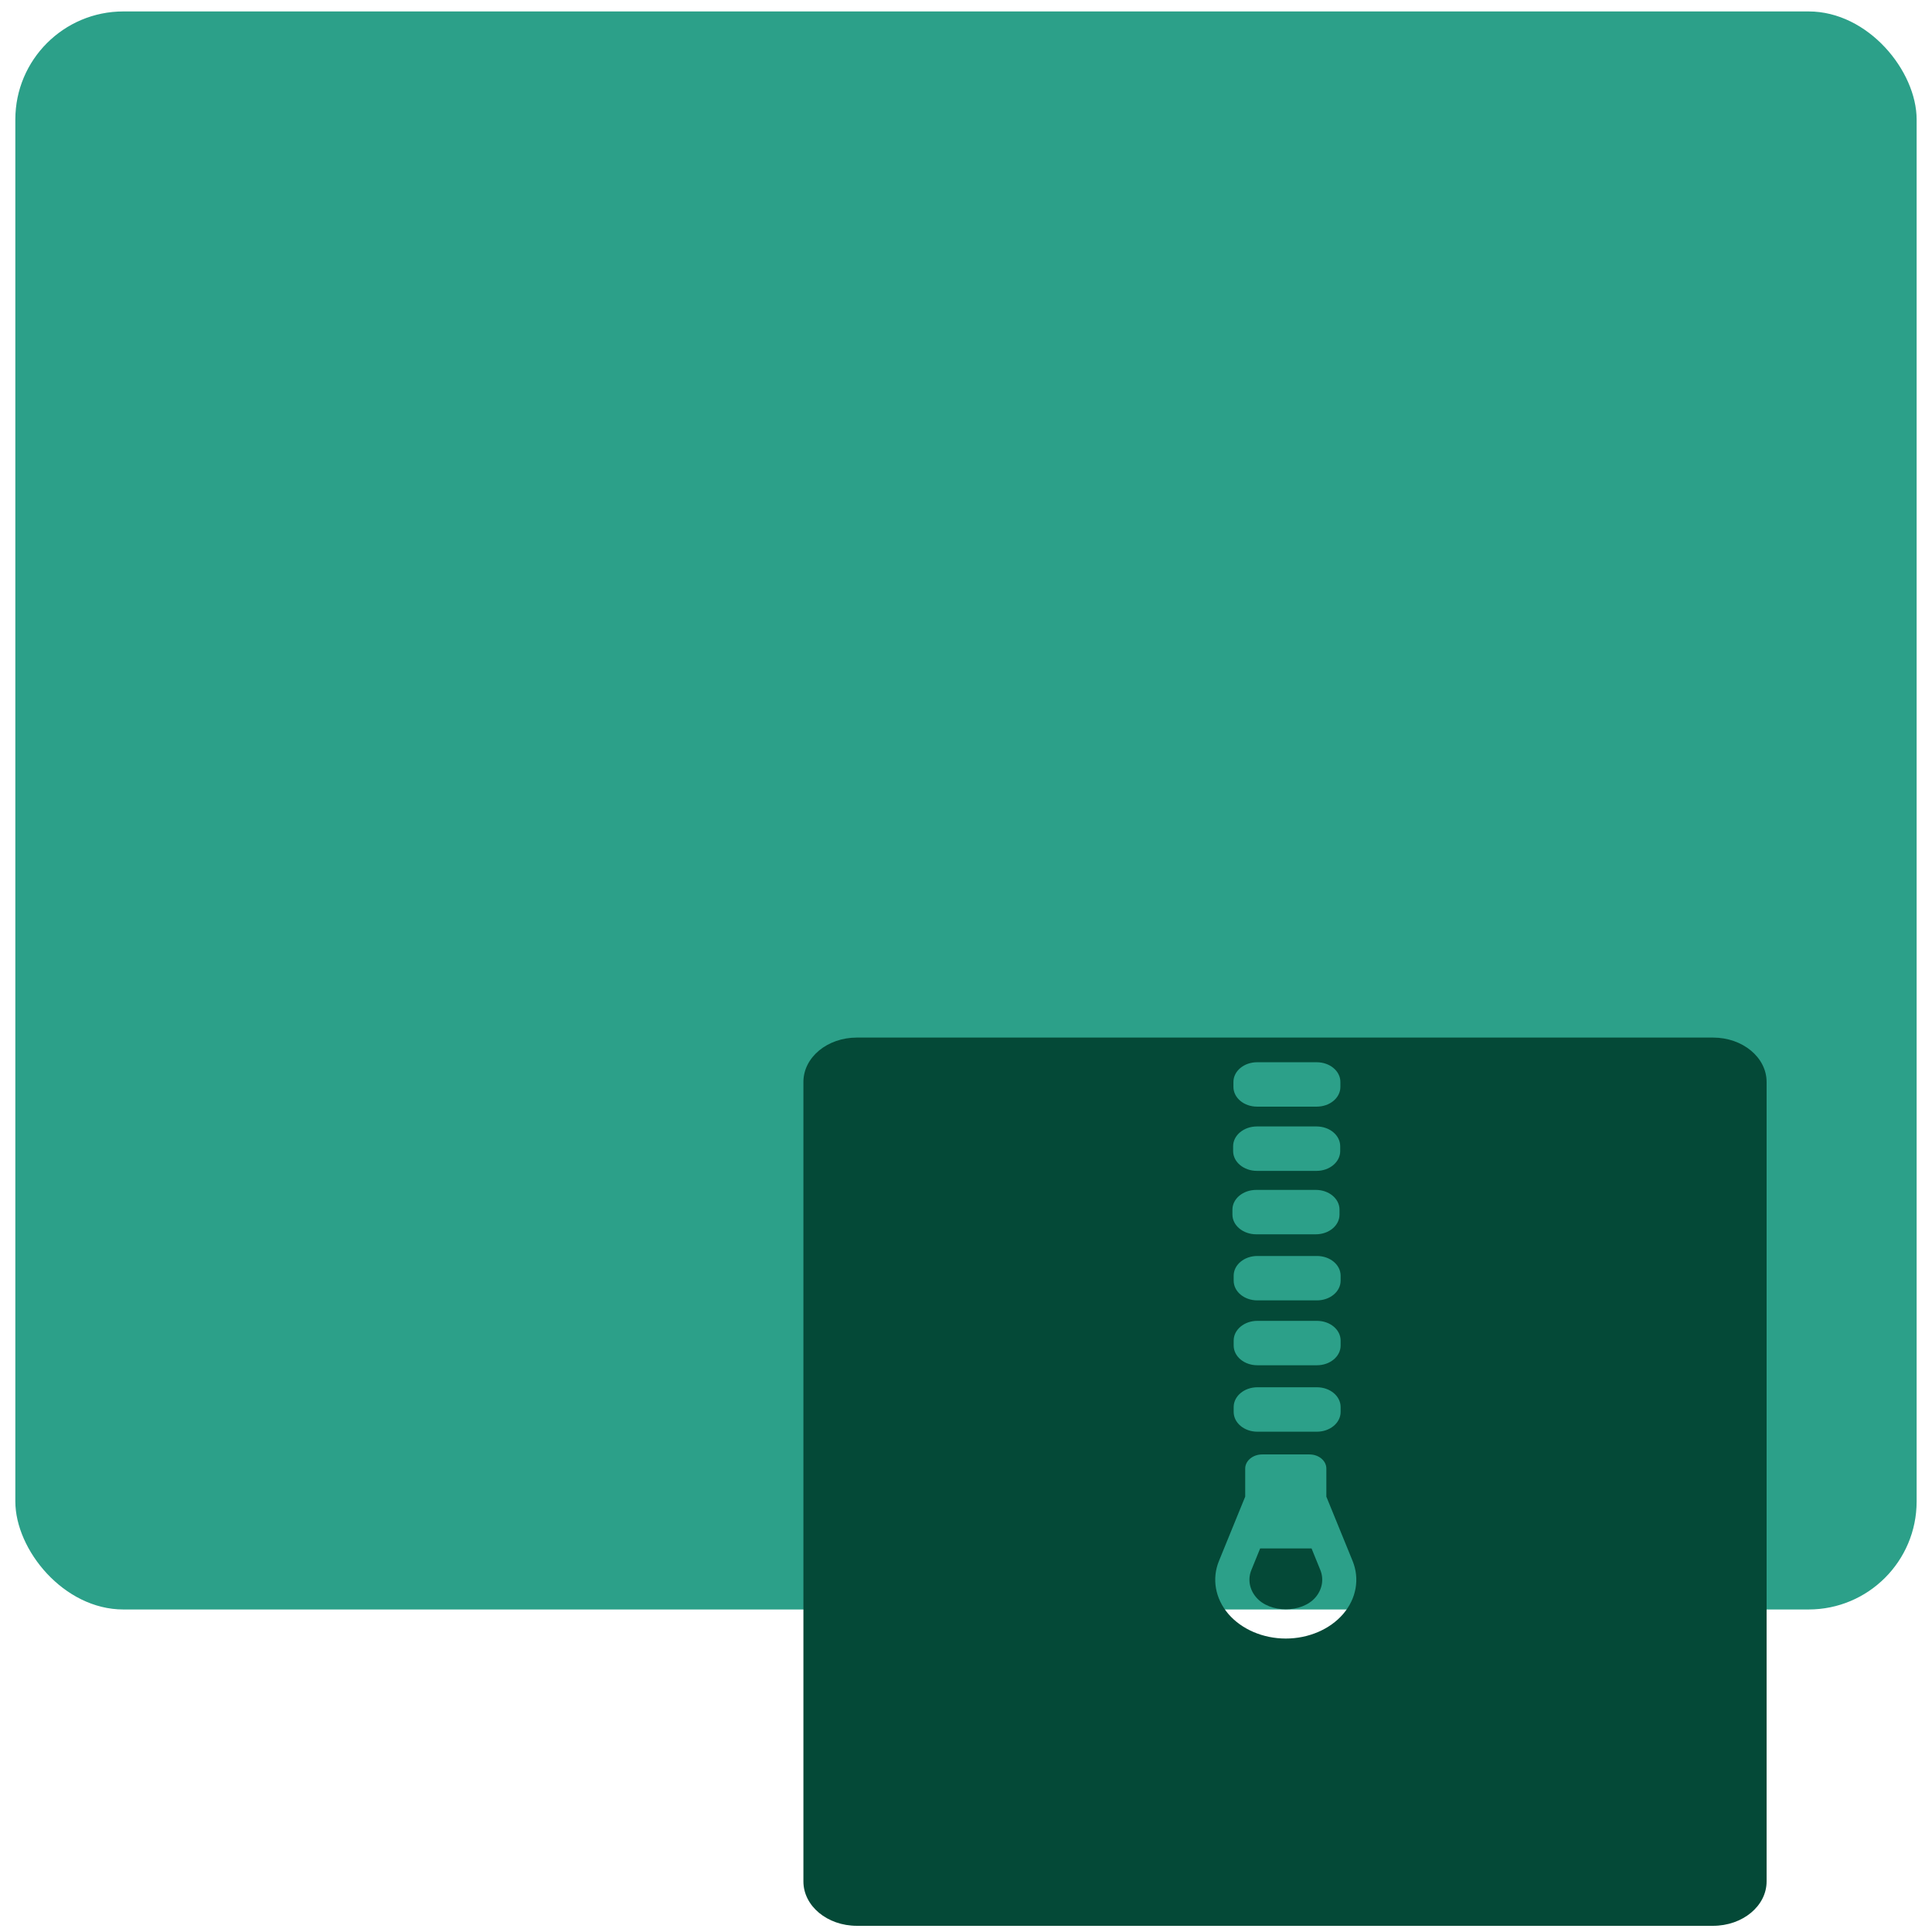 <?xml version="1.0" encoding="UTF-8" standalone="no"?>
<svg
   xmlns:dc="http://purl.org/dc/elements/1.1/"
   xmlns:cc="http://creativecommons.org/ns#"
   xmlns:rdf="http://www.w3.org/1999/02/22-rdf-syntax-ns#"
   xmlns:svg="http://www.w3.org/2000/svg"
   xmlns="http://www.w3.org/2000/svg"
   xmlns:sodipodi="http://sodipodi.sourceforge.net/DTD/sodipodi-0.dtd"
   xmlns:inkscape="http://www.inkscape.org/namespaces/inkscape"
   viewBox="0 0 64 64"
   id="svg2"
   version="1.1"
   inkscape:version="0.91 r13725"
   sodipodi:docname="application-zip.svg">
  <sodipodi:namedview
     pagecolor="#ffffff"
     bordercolor="#666666"
     borderopacity="1"
     objecttolerance="10"
     gridtolerance="10"
     guidetolerance="10"
     inkscape:pageopacity="0"
     inkscape:pageshadow="2"
     inkscape:window-width="1280"
     inkscape:window-height="694"
     id="namedview17"
     showgrid="true"
     inkscape:zoom="3.6875"
     inkscape:cx="-12.20339"
     inkscape:cy="32"
     inkscape:window-x="0"
     inkscape:window-y="0"
     inkscape:window-maximized="1"
     inkscape:current-layer="svg2">
    <inkscape:grid
       type="xygrid"
       id="grid4147" />
  </sodipodi:namedview>
  <defs
     id="defs4">
    <linearGradient
       id="0"
       x1="-74.929"
       y1="52.2"
       x2="-75.26"
       y2="2.356"
       gradientUnits="userSpaceOnUse"
       gradientTransform="matrix(1.075,0,0,1.029,113.079,0.074)">
      <stop
         stop-color="#04a47f"
         id="stop7" />
      <stop
         offset="1"
         stop-color="#40ca85"
         id="stop9" />
    </linearGradient>
  </defs>
  <rect
     style="fill:#2ca089"
     id="rect13"
     rx="3.579"
     y="0.379"
     x="0.508"
     height="52.937"
     width="62.983" />
  <path
     style="fill:#044937"
     inkscape:connector-curvature="0"
     id="path15"
     d="m 28.386,34.371 c -0.981,0 -1.772,0.655 -1.772,1.471 l 0,26.482 c 0,0.814 0.79,1.471 1.772,1.471 l 28.359,0 c 0.981,0 1.776,-0.655 1.776,-1.471 l 0,-26.482 c 0,-0.814 -0.793,-1.471 -1.776,-1.471 l -28.359,0 m 13.259,0.817 1.971,0 c 0.437,0 0.786,0.292 0.786,0.653 l 0,0.165 c 0,0.362 -0.351,0.653 -0.786,0.653 l -1.971,0 c -0.437,0 -0.786,-0.292 -0.786,-0.653 l 0,-0.165 c 0,-0.362 0.351,-0.653 0.786,-0.653 m -0.006,2.127 1.971,0 c 0.437,0 0.786,0.293 0.786,0.655 l 0,0.162 c 0,0.362 -0.351,0.655 -0.786,0.655 l -1.971,0 c -0.437,0 -0.79,-0.293 -0.79,-0.655 l 0,-0.162 c 0,-0.362 0.353,-0.655 0.79,-0.655 m -0.023,2.102 1.971,0 c 0.437,0 0.786,0.292 0.786,0.653 l 0,0.165 c 0,0.362 -0.351,0.653 -0.786,0.653 l -1.971,0 c -0.437,0 -0.79,-0.292 -0.79,-0.653 l 0,-0.165 c 0,-0.362 0.353,-0.653 0.79,-0.653 m 0.037,2.189 1.971,0 c 0.437,0 0.786,0.292 0.786,0.653 l 0,0.165 c 0,0.362 -0.351,0.653 -0.786,0.653 l -1.971,0 c -0.437,0 -0.786,-0.292 -0.786,-0.653 l 0,-0.165 c 0,-0.362 0.351,-0.653 0.786,-0.653 m 0,2.149 1.971,0 c 0.437,0 0.786,0.292 0.786,0.653 l 0,0.165 c 0,0.362 -0.351,0.653 -0.786,0.653 l -1.971,0 c -0.437,0 -0.786,-0.292 -0.786,-0.653 l 0,-0.165 c 0,-0.362 0.351,-0.653 0.786,-0.653 m 0,2.2 1.971,0 c 0.437,0 0.786,0.293 0.786,0.655 l 0,0.162 c 0,0.362 -0.351,0.655 -0.786,0.655 l -1.971,0 c -0.437,0 -0.786,-0.293 -0.786,-0.655 l 0,-0.162 c 0,-0.362 0.351,-0.655 0.786,-0.655 m 0.158,2.225 1.565,0 c 0.311,0 0.561,0.209 0.561,0.468 l 0,0.93 0.868,2.127 c 0.243,0.592 0.127,1.25 -0.311,1.76 -0.438,0.51 -1.149,0.814 -1.901,0.814 -0.752,0 -1.463,-0.305 -1.901,-0.814 -0.438,-0.511 -0.554,-1.168 -0.311,-1.76 l 0.868,-2.127 0,-0.93 c 0,-0.258 0.253,-0.468 0.564,-0.468 m -0.069,3.114 -0.29,0.713 c -0.126,0.306 -0.066,0.646 0.161,0.909 0.451,0.526 1.51,0.526 1.961,0 0.226,-0.263 0.285,-0.603 0.161,-0.909 l -0.29,-0.713 -1.703,0" />
</svg>
